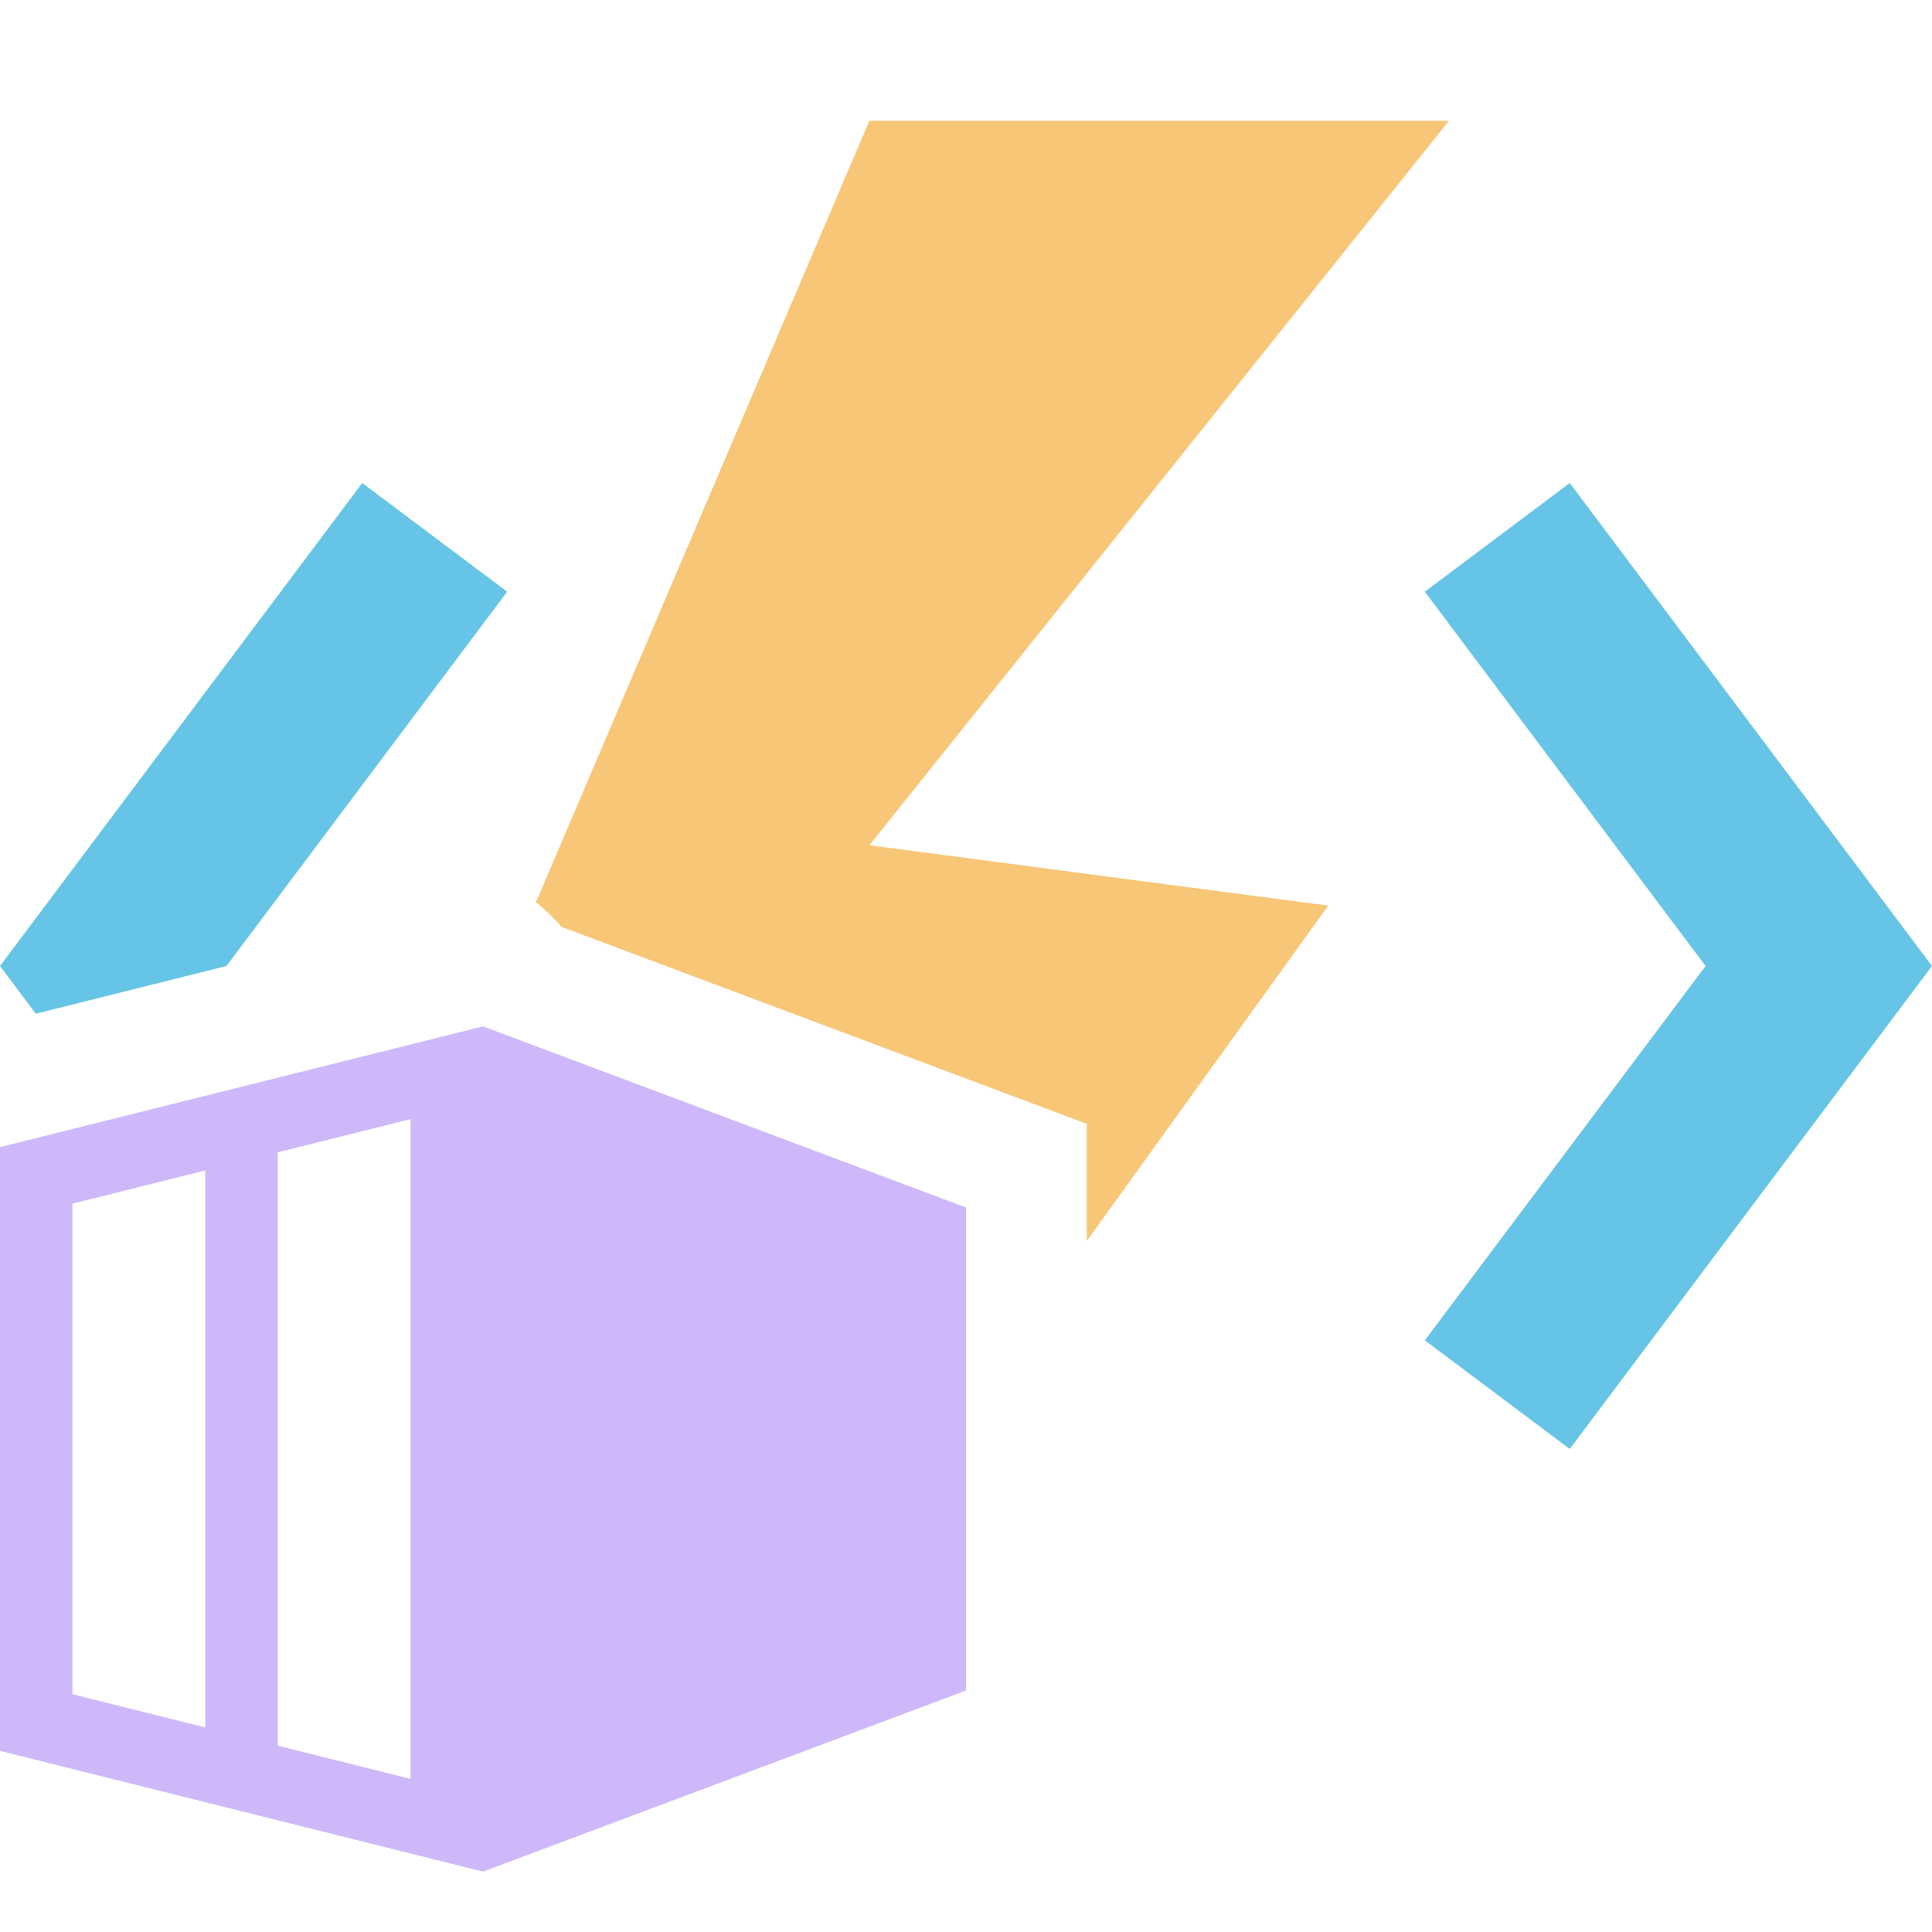 <svg xmlns="http://www.w3.org/2000/svg" width="16" height="16" fill="none" viewBox="0 0 16 16"><path fill="#40B6E0" fill-opacity=".8" fill-rule="evenodd" d="M13 4L11.8 4.9L14.125 8L11.8 11.1L13 12L16 8L13 4Z" clip-rule="evenodd"/><path fill="#40B6E0" fill-opacity=".8" fill-rule="evenodd" d="M3 4L4.2 4.9L1.875 8L1.875 8L0.296 8.395L0 8L3 4Z" clip-rule="evenodd"/><path fill="#F4AF3D" fill-opacity=".7" fill-rule="evenodd" d="M7.2 7L11 7.5L9 10.278V9.307L4.651 7.676C4.586 7.603 4.515 7.534 4.439 7.471L7.2 1H12L7.2 7Z" clip-rule="evenodd"/><path fill="#B99BF8" fill-opacity=".7" fill-rule="evenodd" d="M0 9.5V14.5L4 15.5L8 14V10L4 8.5L0 9.5ZM0.6 14.031L1.7 14.306V9.693L0.6 9.968V14.031ZM3.4 14.732L2.3 14.457V9.543L3.4 9.268V14.732Z" clip-rule="evenodd"/></svg>